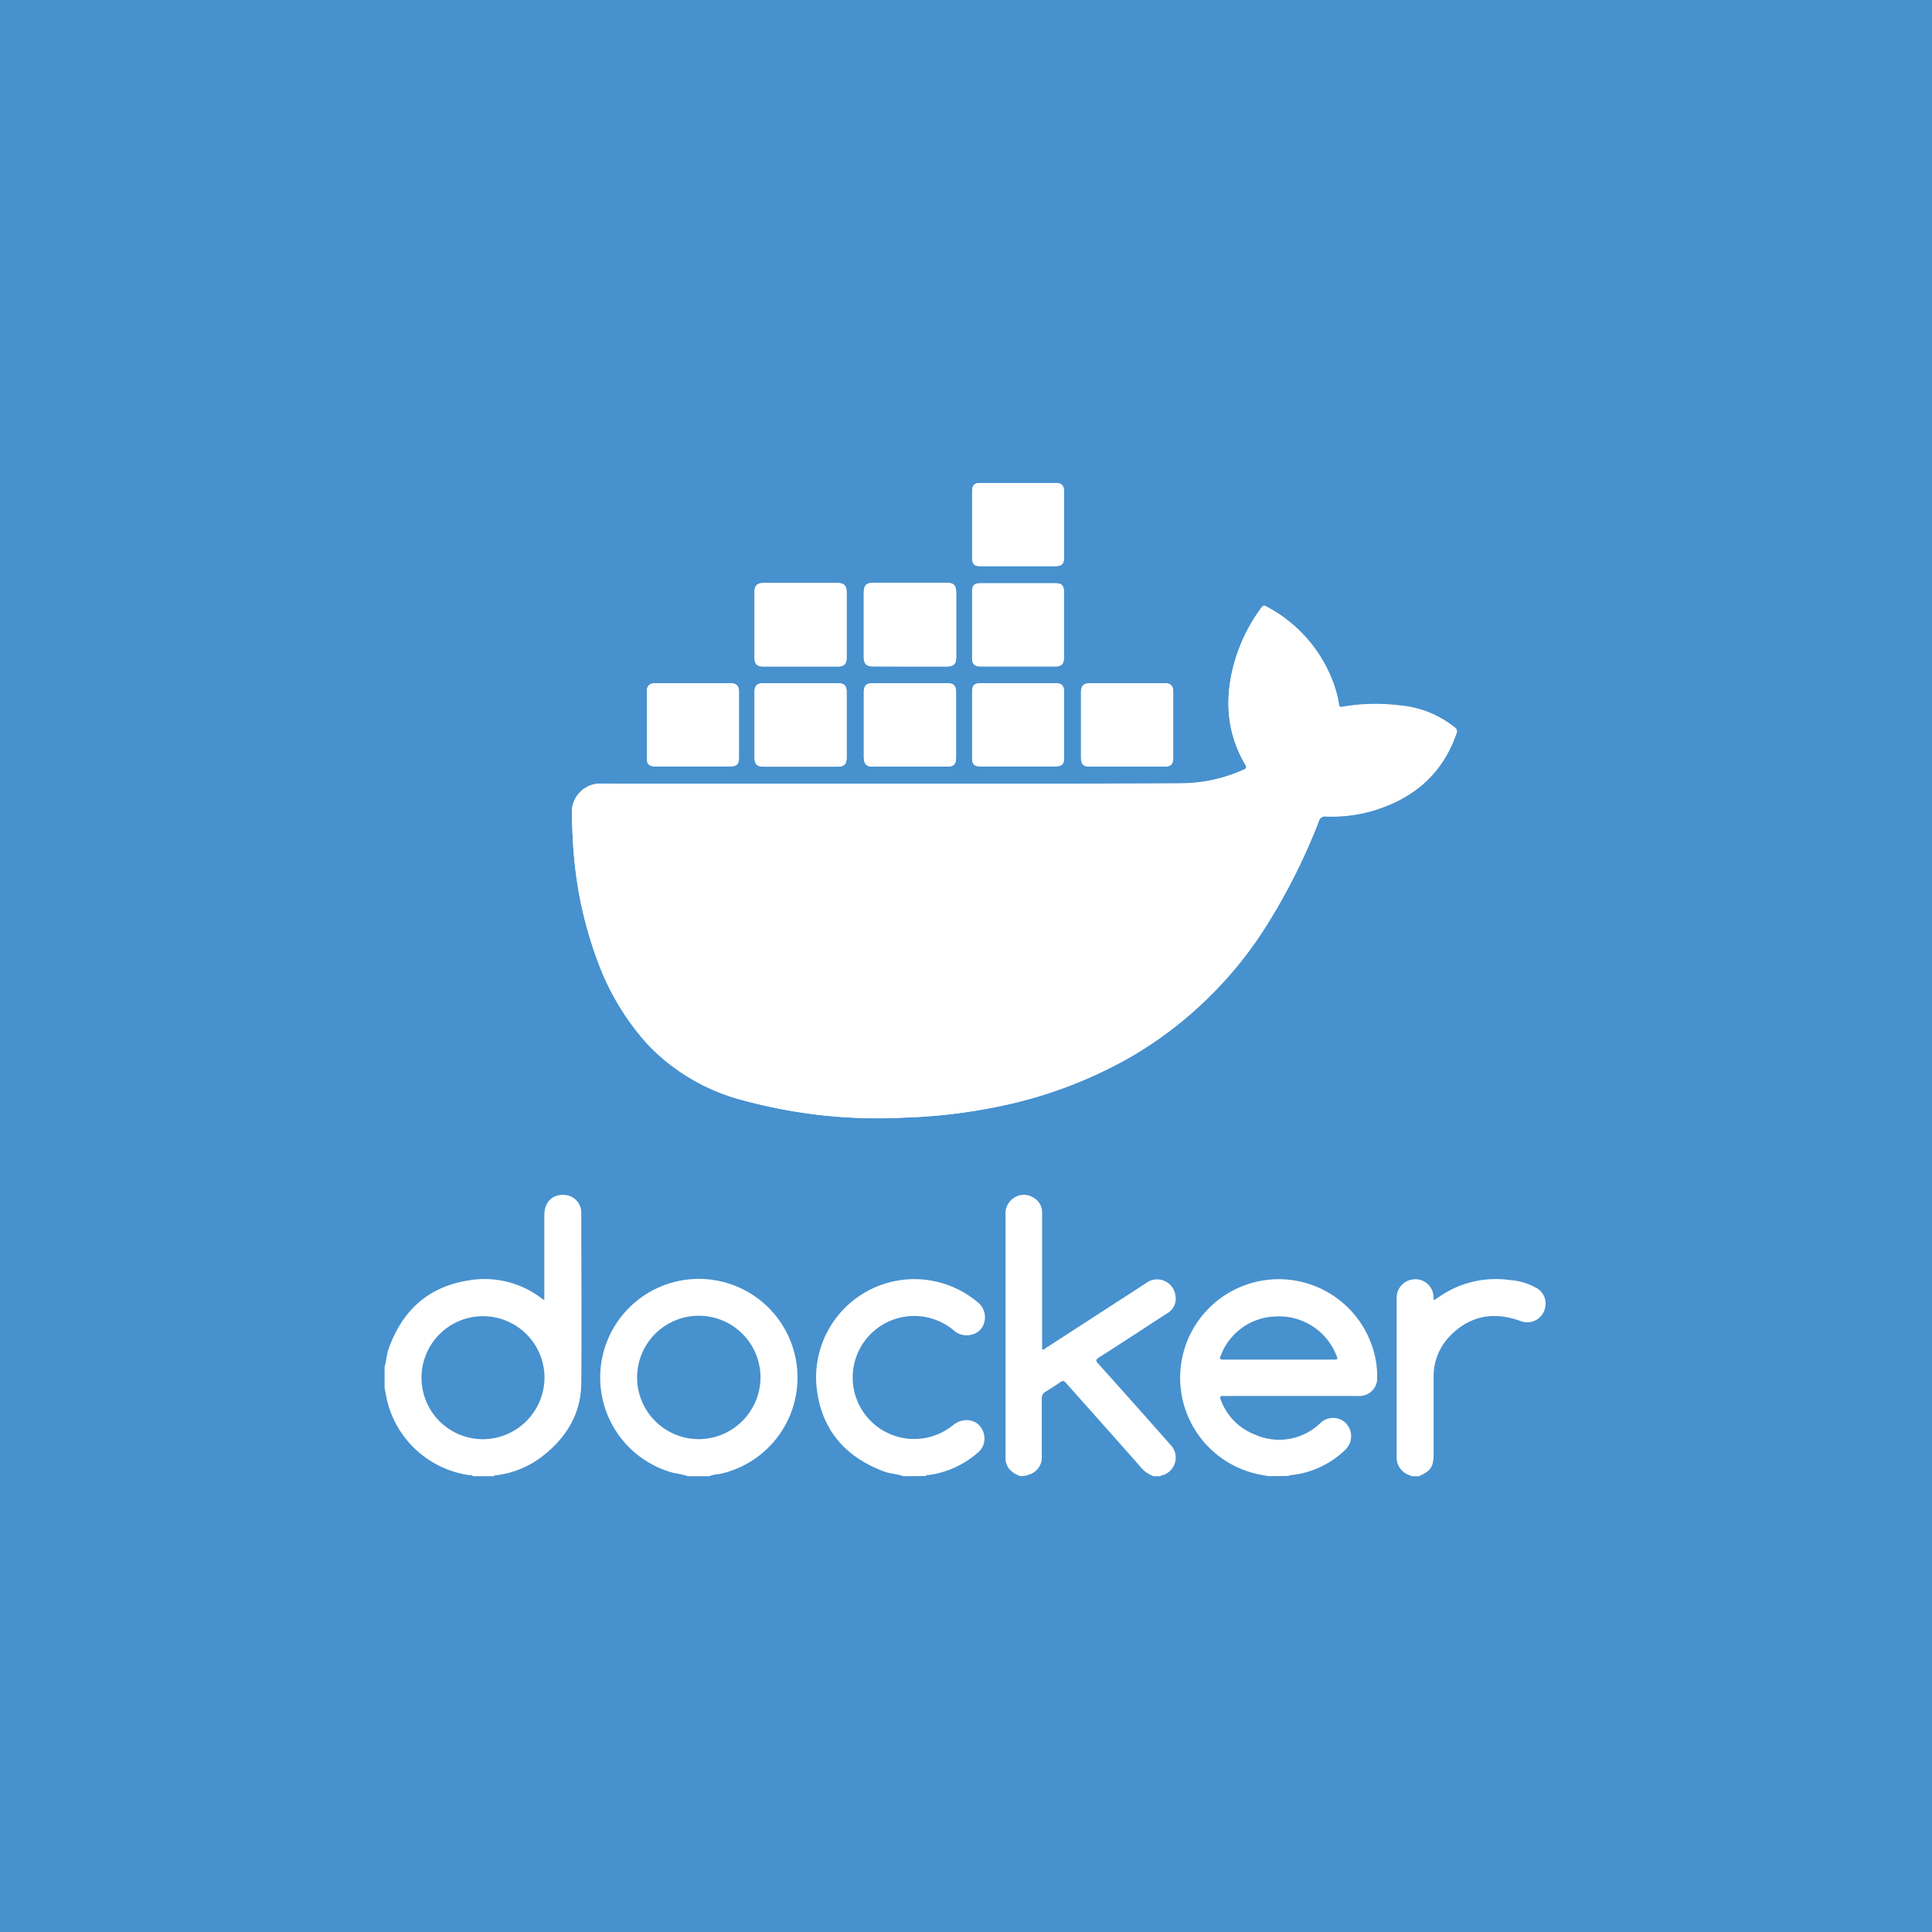 <svg xmlns="http://www.w3.org/2000/svg" viewBox="0 0 300 300"><defs><style>.cls-1{fill:#4791ce;}.cls-2{fill:#fff;}</style></defs><g id="Fondos"><rect class="cls-1" width="300" height="300"/></g><g id="Texto"><path class="cls-2" d="M138.35,121.68c-15,0-29.95,0-44.93,0a4.44,4.44,0,0,0-4.62,4.64c.06,2.23.13,4.46.34,6.69a61.62,61.62,0,0,0,3.6,16.09,39.43,39.43,0,0,0,7.86,13.12,31.29,31.29,0,0,0,14.88,8.67,79.72,79.72,0,0,0,25.12,2.65,85,85,0,0,0,14.31-1.69,69.06,69.06,0,0,0,21-7.92A61.55,61.55,0,0,0,197,143.18a95.16,95.16,0,0,0,7.78-15.66,1,1,0,0,1,1.18-.78,23,23,0,0,0,6.9-.8c6.42-1.83,11.06-5.63,13.3-12.08a.7.7,0,0,0-.26-.91,15.77,15.77,0,0,0-8.64-3.43,30.18,30.18,0,0,0-8.85.22c-.33.05-.43,0-.49-.36a17.32,17.32,0,0,0-.83-3.24,21.91,21.91,0,0,0-10.5-12c-.35-.19-.5-.09-.71.19a26.23,26.23,0,0,0-4.28,8.81c-1.45,5.42-1.12,10.65,1.79,15.58.26.45.13.61-.29.79a23.83,23.83,0,0,1-9.89,2.11C168.25,121.71,153.3,121.68,138.35,121.68Zm-14.11-18.19h5.89c.93,0,1.33-.4,1.33-1.34q0-5.08,0-10.19c0-1-.38-1.42-1.4-1.43h-11.5c-1,0-1.4.4-1.4,1.43,0,3.4,0,6.79,0,10.19,0,.94.41,1.34,1.33,1.34Zm.11,2.6H118.6c-1.07,0-1.44.37-1.44,1.43,0,3.35,0,6.71,0,10.06,0,1.07.36,1.46,1.43,1.47q5.72,0,11.43,0c1.08,0,1.44-.39,1.44-1.46q0-5.06,0-10.13c0-1-.38-1.37-1.36-1.37Zm17,0H135.5c-1,0-1.36.39-1.36,1.38,0,3.37,0,6.75,0,10.12,0,1,.37,1.45,1.39,1.45,3.85,0,7.71,0,11.56,0,1,0,1.37-.41,1.37-1.39,0-3.4,0-6.8,0-10.2,0-1-.4-1.36-1.38-1.36Zm33.67,0h-5.68c-1.07,0-1.47.36-1.47,1.41,0,3.38,0,6.75,0,10.13,0,1,.37,1.41,1.35,1.41,3.88,0,7.75,0,11.63,0,1,0,1.33-.42,1.33-1.36q0-5.13,0-10.26c0-.94-.4-1.33-1.34-1.33Zm-33.7-2.6H147c1.1,0,1.48-.37,1.48-1.48V92c0-1.12-.37-1.5-1.47-1.5H135.62c-1.11,0-1.48.38-1.49,1.49v10.06c0,1,.4,1.41,1.41,1.41ZM107.57,119c1.94,0,3.88,0,5.82,0,1,0,1.34-.34,1.35-1.3,0-3.45,0-6.89,0-10.33,0-.9-.43-1.28-1.33-1.28H101.79c-.94,0-1.35.39-1.35,1.32q0,5.13,0,10.26c0,1,.36,1.33,1.32,1.33C103.69,119,105.63,119,107.57,119Zm50.54-28.43h-5.89c-.93,0-1.27.35-1.27,1.28,0,3.44,0,6.89,0,10.33,0,.91.37,1.3,1.27,1.3h11.7c.9,0,1.28-.38,1.28-1.3V91.86c0-.93-.35-1.28-1.28-1.29Zm0-2.66h5.75c1,0,1.37-.34,1.37-1.34V76.37c0-1-.35-1.37-1.35-1.37H152.28c-1,0-1.33.36-1.33,1.31q0,5.14,0,10.27c0,1,.33,1.33,1.3,1.33C154.19,87.92,156.13,87.91,158.08,87.91Zm0,31.09c1.94,0,3.88,0,5.82,0,1,0,1.31-.36,1.31-1.33v-10.2c0-1-.35-1.38-1.34-1.38H152.28c-1,0-1.33.36-1.33,1.31q0,5.14,0,10.27c0,1,.33,1.33,1.3,1.33C154.19,119,156.13,119,158.07,119Z"/><path class="cls-2" d="M59.72,212.24c.28-.93.31-1.92.64-2.84,2.12-5.91,6.15-9.61,12.42-10.58a14.54,14.54,0,0,1,11.37,2.83c.08.06.18.11.37.23,0-.32,0-.56,0-.79,0-4.13,0-8.26,0-12.39,0-2,1.19-3.21,3-3.16a2.75,2.75,0,0,1,2.74,2.75c0,8.86.08,17.71,0,26.56-.06,4.81-2.43,8.55-6.22,11.42a14.59,14.59,0,0,1-7,2.81c-.12,0-.28,0-.34.14H73.42c-.09-.19-.27-.12-.42-.14a15.38,15.38,0,0,1-12.8-11.23c-.19-.77-.32-1.55-.48-2.32ZM84.55,214a9.55,9.55,0,1,0-9.71,9.48A9.61,9.61,0,0,0,84.55,214Z"/><path class="cls-2" d="M197,229.22c-.6-.11-1.2-.21-1.8-.34a15.31,15.31,0,1,1,18.48-17.36,15,15,0,0,1,.17,2.32,2.76,2.76,0,0,1-2.91,2.93h-20.4a5,5,0,0,1-.55,0c-.56-.05-.6.17-.41.64a9.11,9.11,0,0,0,5.21,5.32A9.22,9.22,0,0,0,205,221a2.83,2.83,0,0,1,4,0,2.92,2.92,0,0,1-.17,4.18,14.15,14.15,0,0,1-8.27,3.87c-.15,0-.32,0-.44.13Zm1.57-18.1h8.36c.86,0,.86,0,.53-.8a9.58,9.58,0,0,0-9.54-5.89,9.36,9.36,0,0,0-8.29,5.89c-.33.75-.27.8.52.8Z"/><path class="cls-2" d="M158.49,229.22a3.84,3.84,0,0,1-1.67-1,2.65,2.65,0,0,1-.68-1.67c0-.16,0-.32,0-.48q0-18.69,0-37.38a2.89,2.89,0,0,1,1.19-2.61,2.74,2.74,0,0,1,2.92-.23,2.64,2.64,0,0,1,1.57,2.45c0,3.34,0,6.67,0,10v11.23c.32.09.48-.15.67-.27l15.44-10a2.86,2.86,0,0,1,4.59,1.92,2.58,2.58,0,0,1-1.26,2.74c-3.52,2.27-7,4.57-10.57,6.84-.52.33-.62.52-.15,1q5.63,6.25,11.19,12.57a2.84,2.84,0,0,1-1.41,4.79.71.71,0,0,0-.17.11h-1a4.7,4.7,0,0,1-2.2-1.63c-3.81-4.31-7.64-8.59-11.46-12.9-.3-.34-.52-.31-.86-.07-.75.52-1.51,1-2.29,1.49a1.07,1.07,0,0,0-.57,1c0,3,0,6,0,9a2.79,2.79,0,0,1-2.19,2.91c-.06,0-.11.08-.17.11Z"/><path class="cls-2" d="M106.84,229.22a16.59,16.59,0,0,0-2.22-.5,15.32,15.32,0,1,1,7.08.17,5.64,5.64,0,0,0-1.57.33Zm11.25-15.32a9.58,9.58,0,1,0-9.57,9.57A9.62,9.62,0,0,0,118.09,213.9Z"/><path class="cls-2" d="M140.27,229.22c-1-.37-2-.36-3-.73-5.88-2.2-9.56-6.28-10.41-12.57a15.26,15.26,0,0,1,24.94-13.72,2.91,2.91,0,0,1,1.06,3,2.54,2.54,0,0,1-1.84,2,3,3,0,0,1-2.89-.59,9.55,9.55,0,1,0-.17,14.71c1.9-1.54,4.43-.76,4.85,1.51a2.81,2.81,0,0,1-1,2.76,14.51,14.51,0,0,1-7.69,3.46c-.14,0-.33,0-.41.15Z"/><path class="cls-2" d="M219.17,229.22a1,1,0,0,0-.22-.13,2.88,2.88,0,0,1-2.08-2.89q0-12.28,0-24.57a2.88,2.88,0,0,1,2.42-2.95,2.83,2.83,0,0,1,3.23,2.1,8.88,8.88,0,0,1,.12,1.14c.57-.38,1.11-.75,1.66-1.09a15.44,15.44,0,0,1,10.18-2.06,9.55,9.55,0,0,1,3.85,1.1,2.78,2.78,0,0,1,1.59,3.23,2.84,2.84,0,0,1-3.89,2c-4.07-1.46-7.74-.83-10.82,2.29a9,9,0,0,0-2.6,6.43c0,3.94,0,7.89,0,11.83,0,2.13-.42,2.78-2.34,3.59Z"/><path class="cls-2" d="M138.35,121.68c15,0,29.9,0,44.85,0a23.83,23.83,0,0,0,9.89-2.11c.42-.18.55-.34.29-.79-2.91-4.93-3.24-10.16-1.79-15.58a26.23,26.23,0,0,1,4.28-8.81c.21-.28.36-.38.71-.19a21.91,21.91,0,0,1,10.5,12,17.32,17.32,0,0,1,.83,3.24c.06.33.16.41.49.36a30.18,30.18,0,0,1,8.85-.22,15.77,15.77,0,0,1,8.64,3.43.7.7,0,0,1,.26.91c-2.24,6.45-6.88,10.25-13.3,12.08a23,23,0,0,1-6.9.8,1,1,0,0,0-1.18.78A95.16,95.16,0,0,1,197,143.18a61.55,61.55,0,0,1-21.07,20.73,69.06,69.06,0,0,1-21,7.92,85,85,0,0,1-14.31,1.69,79.72,79.72,0,0,1-25.12-2.65,31.29,31.29,0,0,1-14.88-8.67,39.43,39.43,0,0,1-7.86-13.12A61.62,61.62,0,0,1,89.14,133c-.21-2.23-.28-4.46-.34-6.69a4.44,4.44,0,0,1,4.62-4.64C108.4,121.71,123.37,121.68,138.35,121.68Z"/><path class="cls-2" d="M124.24,103.49h-5.75c-.92,0-1.33-.4-1.33-1.34,0-3.4,0-6.79,0-10.19,0-1,.38-1.42,1.4-1.43h11.5c1,0,1.4.4,1.4,1.43q0,5.1,0,10.19c0,.94-.4,1.34-1.33,1.34Z"/><path class="cls-2" d="M124.35,106.09h5.75c1,0,1.36.38,1.36,1.37q0,5.07,0,10.13c0,1.07-.36,1.45-1.44,1.46q-5.72,0-11.43,0c-1.07,0-1.43-.4-1.43-1.47,0-3.35,0-6.71,0-10.06,0-1.06.37-1.43,1.44-1.43Z"/><path class="cls-2" d="M141.32,106.09h5.75c1,0,1.38.38,1.38,1.36,0,3.4,0,6.8,0,10.2,0,1-.38,1.39-1.37,1.39-3.85,0-7.71,0-11.56,0-1,0-1.38-.41-1.39-1.45,0-3.37,0-6.75,0-10.12,0-1,.4-1.38,1.36-1.38Z"/><path class="cls-2" d="M175,106.09h5.82c.94,0,1.34.39,1.34,1.33q0,5.13,0,10.26c0,.94-.38,1.36-1.33,1.36-3.88,0-7.75,0-11.63,0-1,0-1.35-.42-1.35-1.41,0-3.38,0-6.75,0-10.13,0-1,.4-1.41,1.47-1.41Z"/><path class="cls-2" d="M141.29,103.49h-5.75c-1,0-1.4-.39-1.41-1.41V92c0-1.11.38-1.49,1.49-1.49H147c1.1,0,1.47.38,1.47,1.5v10c0,1.11-.38,1.47-1.48,1.48Z"/><path class="cls-2" d="M107.57,119c-1.94,0-3.88,0-5.81,0-1,0-1.32-.36-1.32-1.33q0-5.13,0-10.26c0-.93.41-1.32,1.35-1.32h11.62c.9,0,1.32.38,1.33,1.28,0,3.44,0,6.88,0,10.33,0,1-.38,1.3-1.35,1.3C111.45,119,109.51,119,107.57,119Z"/><path class="cls-2" d="M158.11,90.57h5.81c.93,0,1.28.36,1.28,1.29v10.32c0,.92-.38,1.3-1.28,1.3h-11.7c-.9,0-1.27-.39-1.27-1.3,0-3.44,0-6.89,0-10.33,0-.93.34-1.27,1.27-1.28Z"/><path class="cls-2" d="M158.08,87.91c-2,0-3.89,0-5.83,0-1,0-1.3-.34-1.3-1.33q0-5.13,0-10.27c0-1,.36-1.31,1.33-1.31h11.57c1,0,1.35.36,1.35,1.37v10.2c0,1-.35,1.34-1.37,1.34Z"/><path class="cls-2" d="M158.07,119c-1.94,0-3.88,0-5.82,0-1,0-1.3-.34-1.3-1.33q0-5.13,0-10.27c0-1,.37-1.31,1.33-1.31h11.58c1,0,1.34.36,1.34,1.38v10.2c0,1-.35,1.33-1.31,1.33C162,119,160,119,158.07,119Z"/></g></svg>